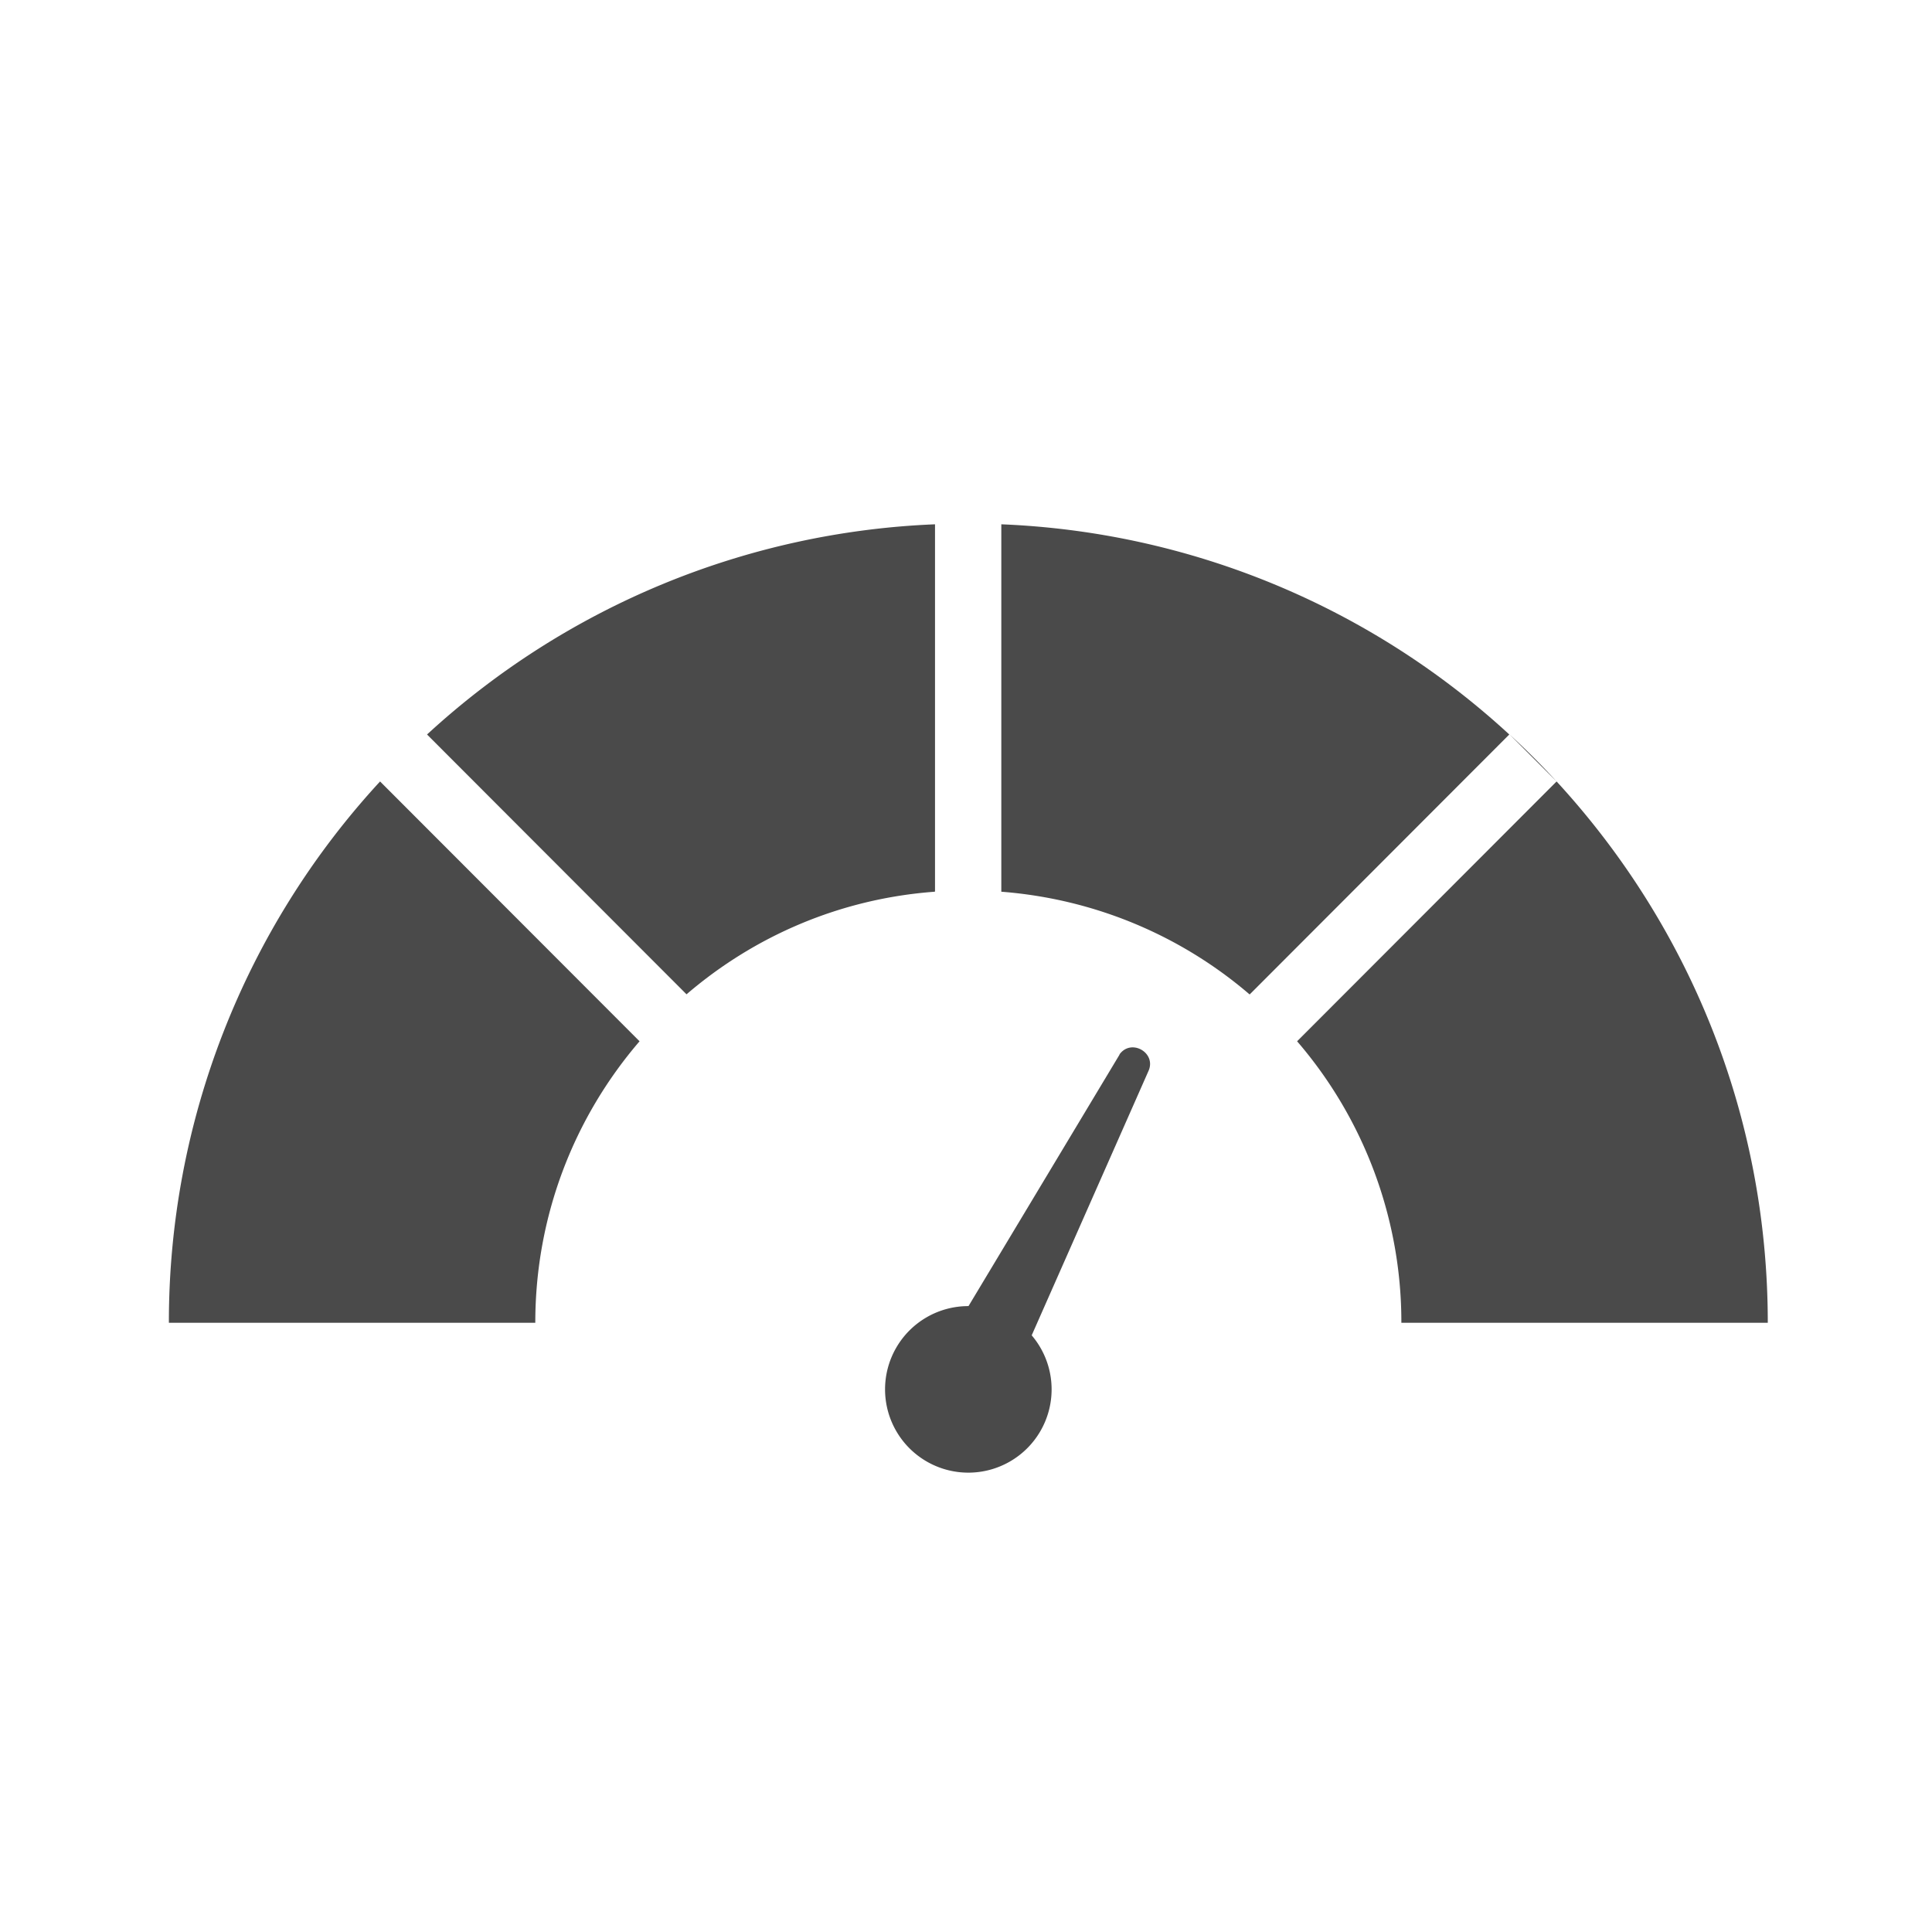 <svg width="58" height="58" viewBox="0 0 58 58" fill="none" xmlns="http://www.w3.org/2000/svg">
    <g clip-path="url(#bto0vwac1a)" fill="#4A4A4A">
        <path d="M29.07 44.21a2.5 2.5 0 1 0 0-5 2.5 2.5 0 0 0 0 5zM28.07 26.76V15.74a23.94 23.94 0 0 0-15.25 6.31l7.79 7.8c2.04-1.75 4.61-2.87 7.45-3.08l.01-.01zM16.07 39.71c0-3.23 1.18-6.18 3.13-8.45l-7.79-7.8a23.927 23.927 0 0 0-6.34 16.25h11zM37.52 29.85l7.79-7.8a23.918 23.918 0 0 0-15.25-6.31v11.03c2.84.22 5.42 1.34 7.45 3.08h.01zM53.07 39.71c0-6.27-2.4-11.97-6.34-16.25l-7.79 7.8a12.92 12.92 0 0 1 3.13 8.45h11zM45.32 22.05c.49.45.96.92 1.41 1.41z"/>
        <path d="m30.07 42.13.42-.42-.42-.41v.83zM27.66 41.71l.41.42v-.83l-.41.41z"/>
        <path d="M33.61 31.66 28 41l2.07 1.13 4.4-9.96c.27-.55-.5-1.01-.86-.52v.01z"/>
    </g>
    <defs>
        <clipPath id="bto0vwac1a">
            <path fill="#fff" d="M0 0h58v58H0z"/>
        </clipPath>
    </defs>
</svg>
